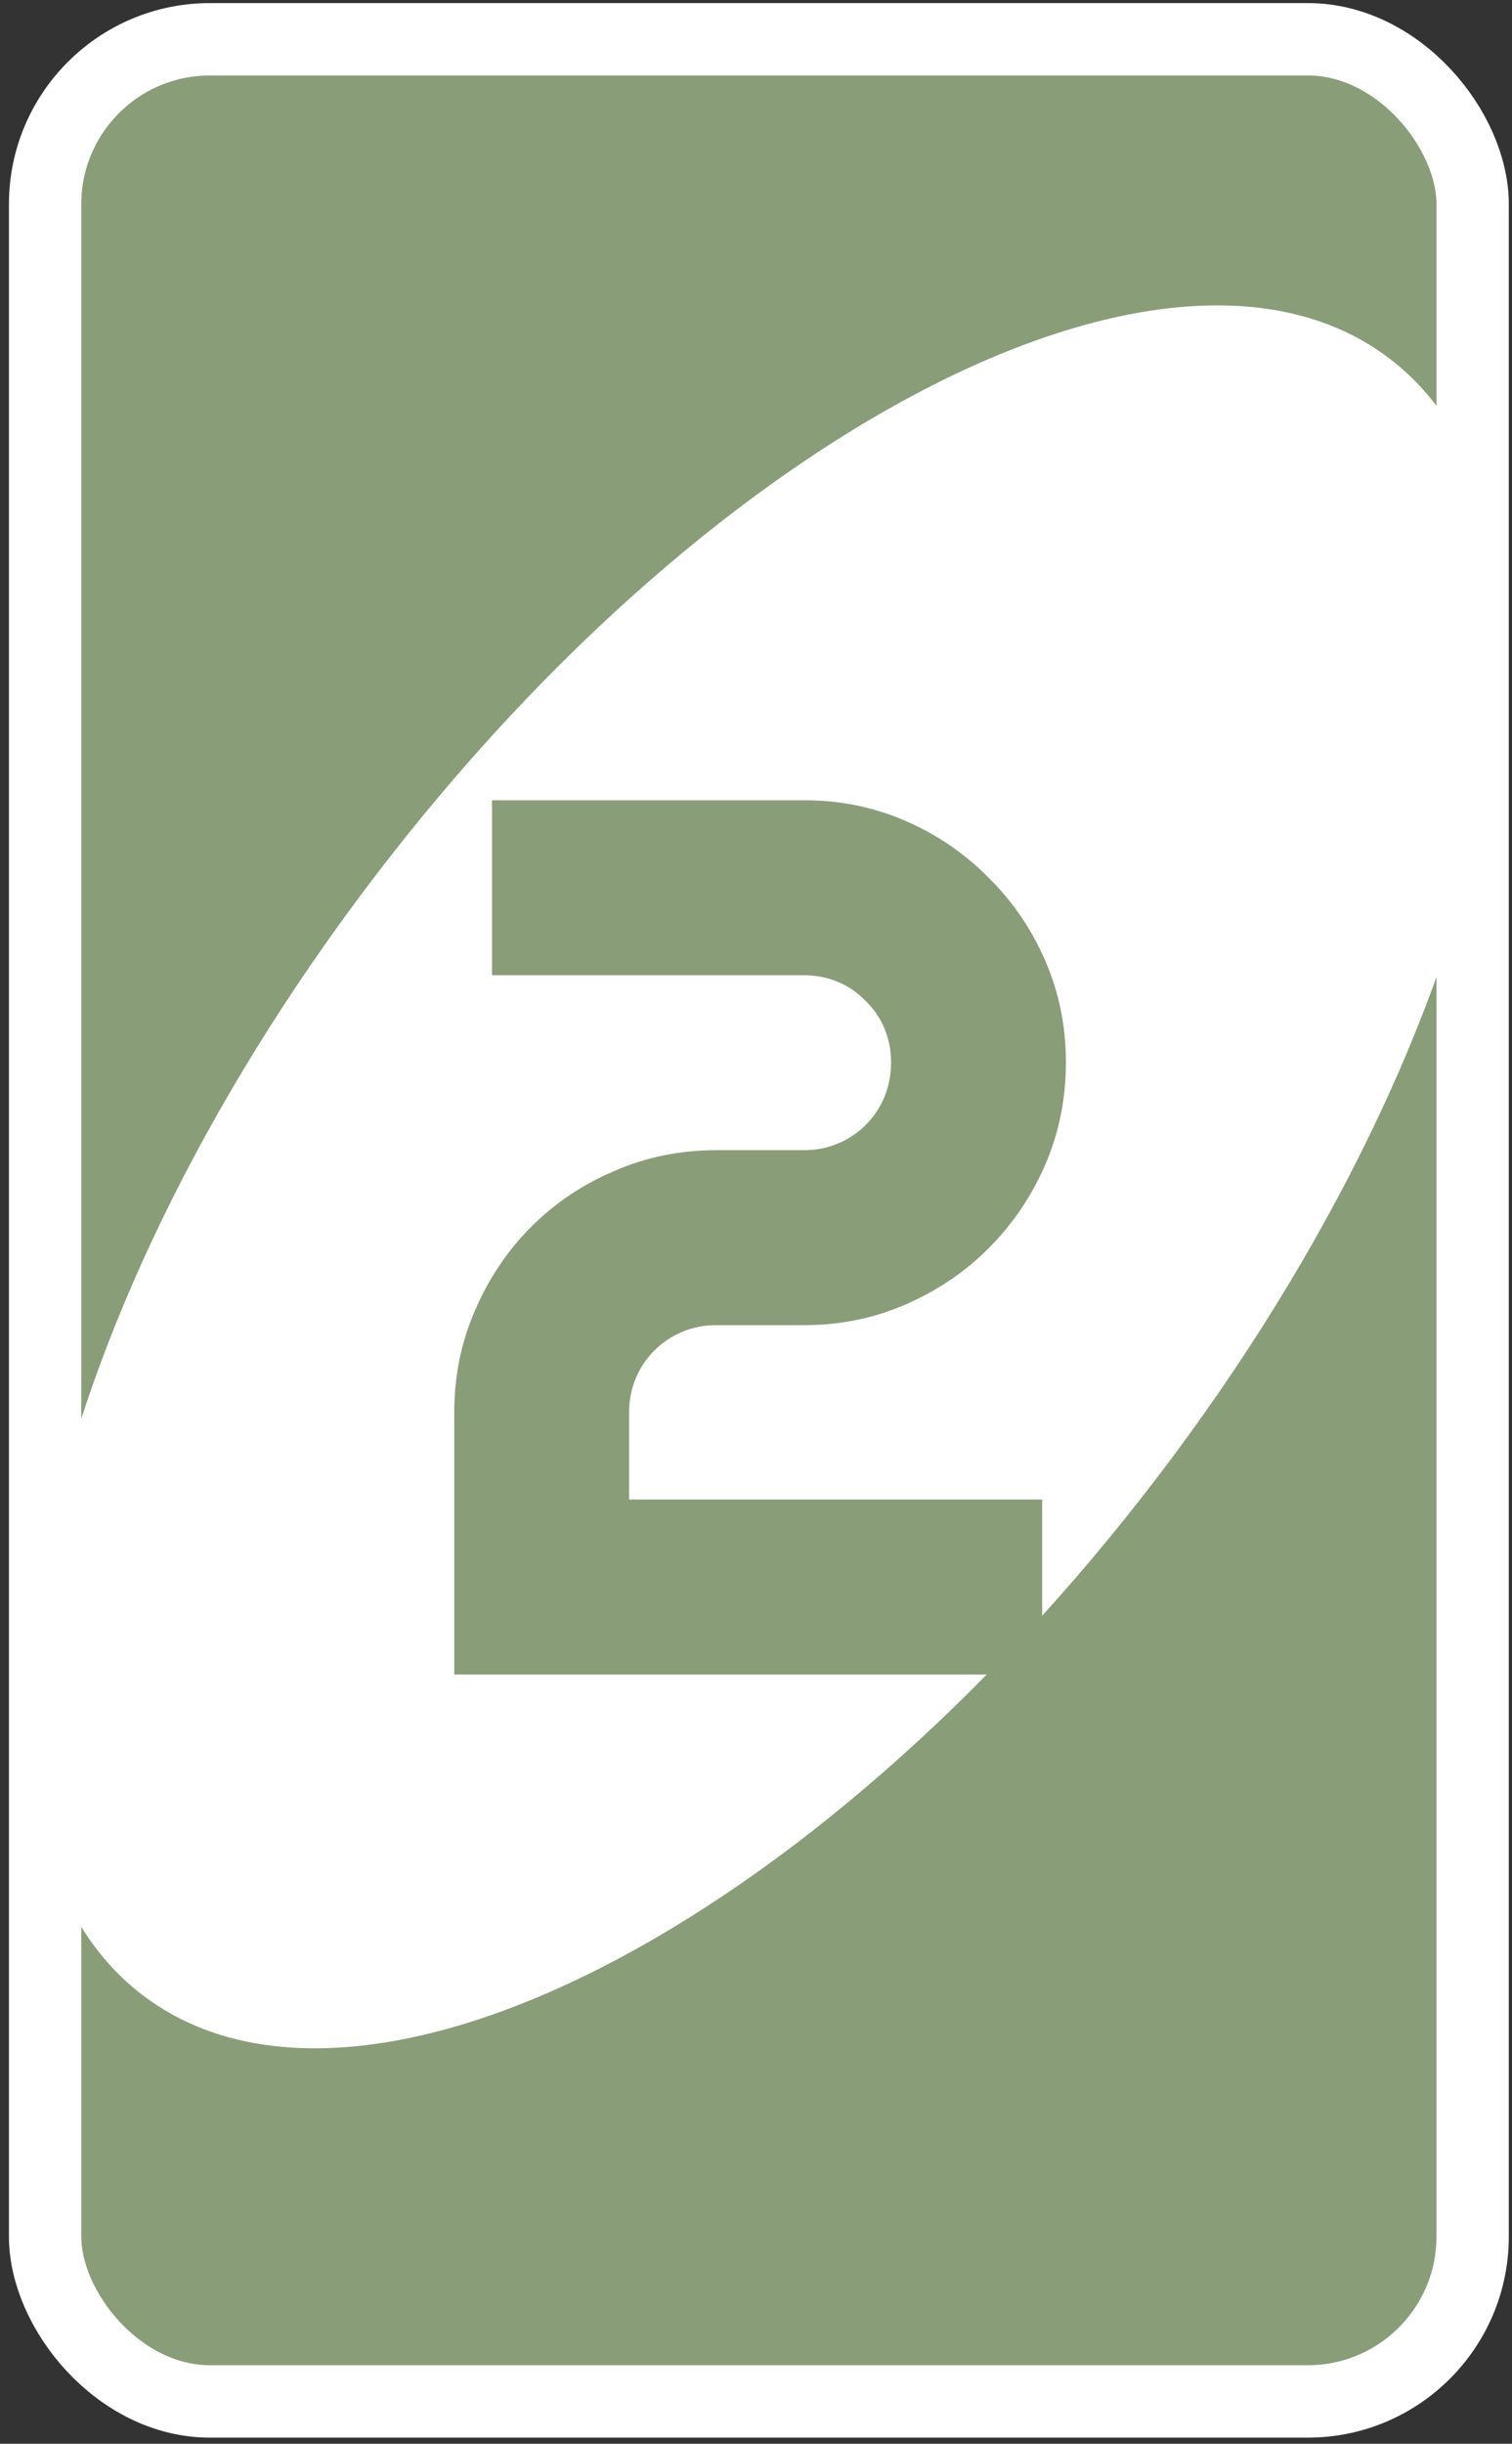 <svg width="226" height="365" viewBox="0 0 226 365" fill="none" xmlns="http://www.w3.org/2000/svg">
<rect x="0" y="0" width="226" height="365" fill="#333333" stroke="none"/>
<rect x="6.742" y="5.868" width="213.374" height="352.809" rx="24.63" fill="#899D78" stroke="white" stroke-width="10.813" stroke-linejoin="round"/>
<path d="M55.996 130.942C107.508 63.476 175.462 28.857 207.775 53.617C240.088 78.378 224.524 153.143 173.012 220.609C121.5 288.074 53.547 322.694 21.234 297.933C-11.079 273.173 4.484 198.408 55.996 130.942Z" fill="white"/>
<path d="M159.323 158.68C159.323 164.083 158.291 169.183 156.227 173.978C154.163 178.713 151.34 182.872 147.758 186.453C144.237 189.974 140.109 192.767 135.374 194.831C130.639 196.895 125.57 197.927 120.167 197.927H107.055C105.234 197.927 103.534 198.261 101.956 198.929C100.377 199.596 98.981 200.537 97.767 201.751C96.613 202.905 95.703 204.271 95.035 205.849C94.367 207.427 94.033 209.127 94.033 210.948V223.97H155.772V250.104H67.899V210.948C67.899 205.546 68.931 200.477 70.995 195.742C73.059 190.946 75.852 186.787 79.373 183.266C82.954 179.685 87.113 176.892 91.848 174.889C96.583 172.825 101.652 171.793 107.055 171.793H120.167C121.989 171.793 123.688 171.459 125.267 170.791C126.845 170.123 128.211 169.213 129.364 168.059C130.579 166.845 131.52 165.449 132.187 163.871C132.855 162.232 133.189 160.502 133.189 158.68C133.189 156.859 132.855 155.159 132.187 153.581C131.52 152.003 130.579 150.637 129.364 149.483C128.211 148.269 126.845 147.328 125.267 146.661C123.688 145.993 121.989 145.659 120.167 145.659H73.545V119.525H120.167C125.57 119.525 130.639 120.557 135.374 122.621C140.109 124.685 144.237 127.508 147.758 131.089C151.34 134.61 154.163 138.738 156.227 143.473C158.291 148.209 159.323 153.277 159.323 158.68Z" fill="#899D78"/>
</svg>
